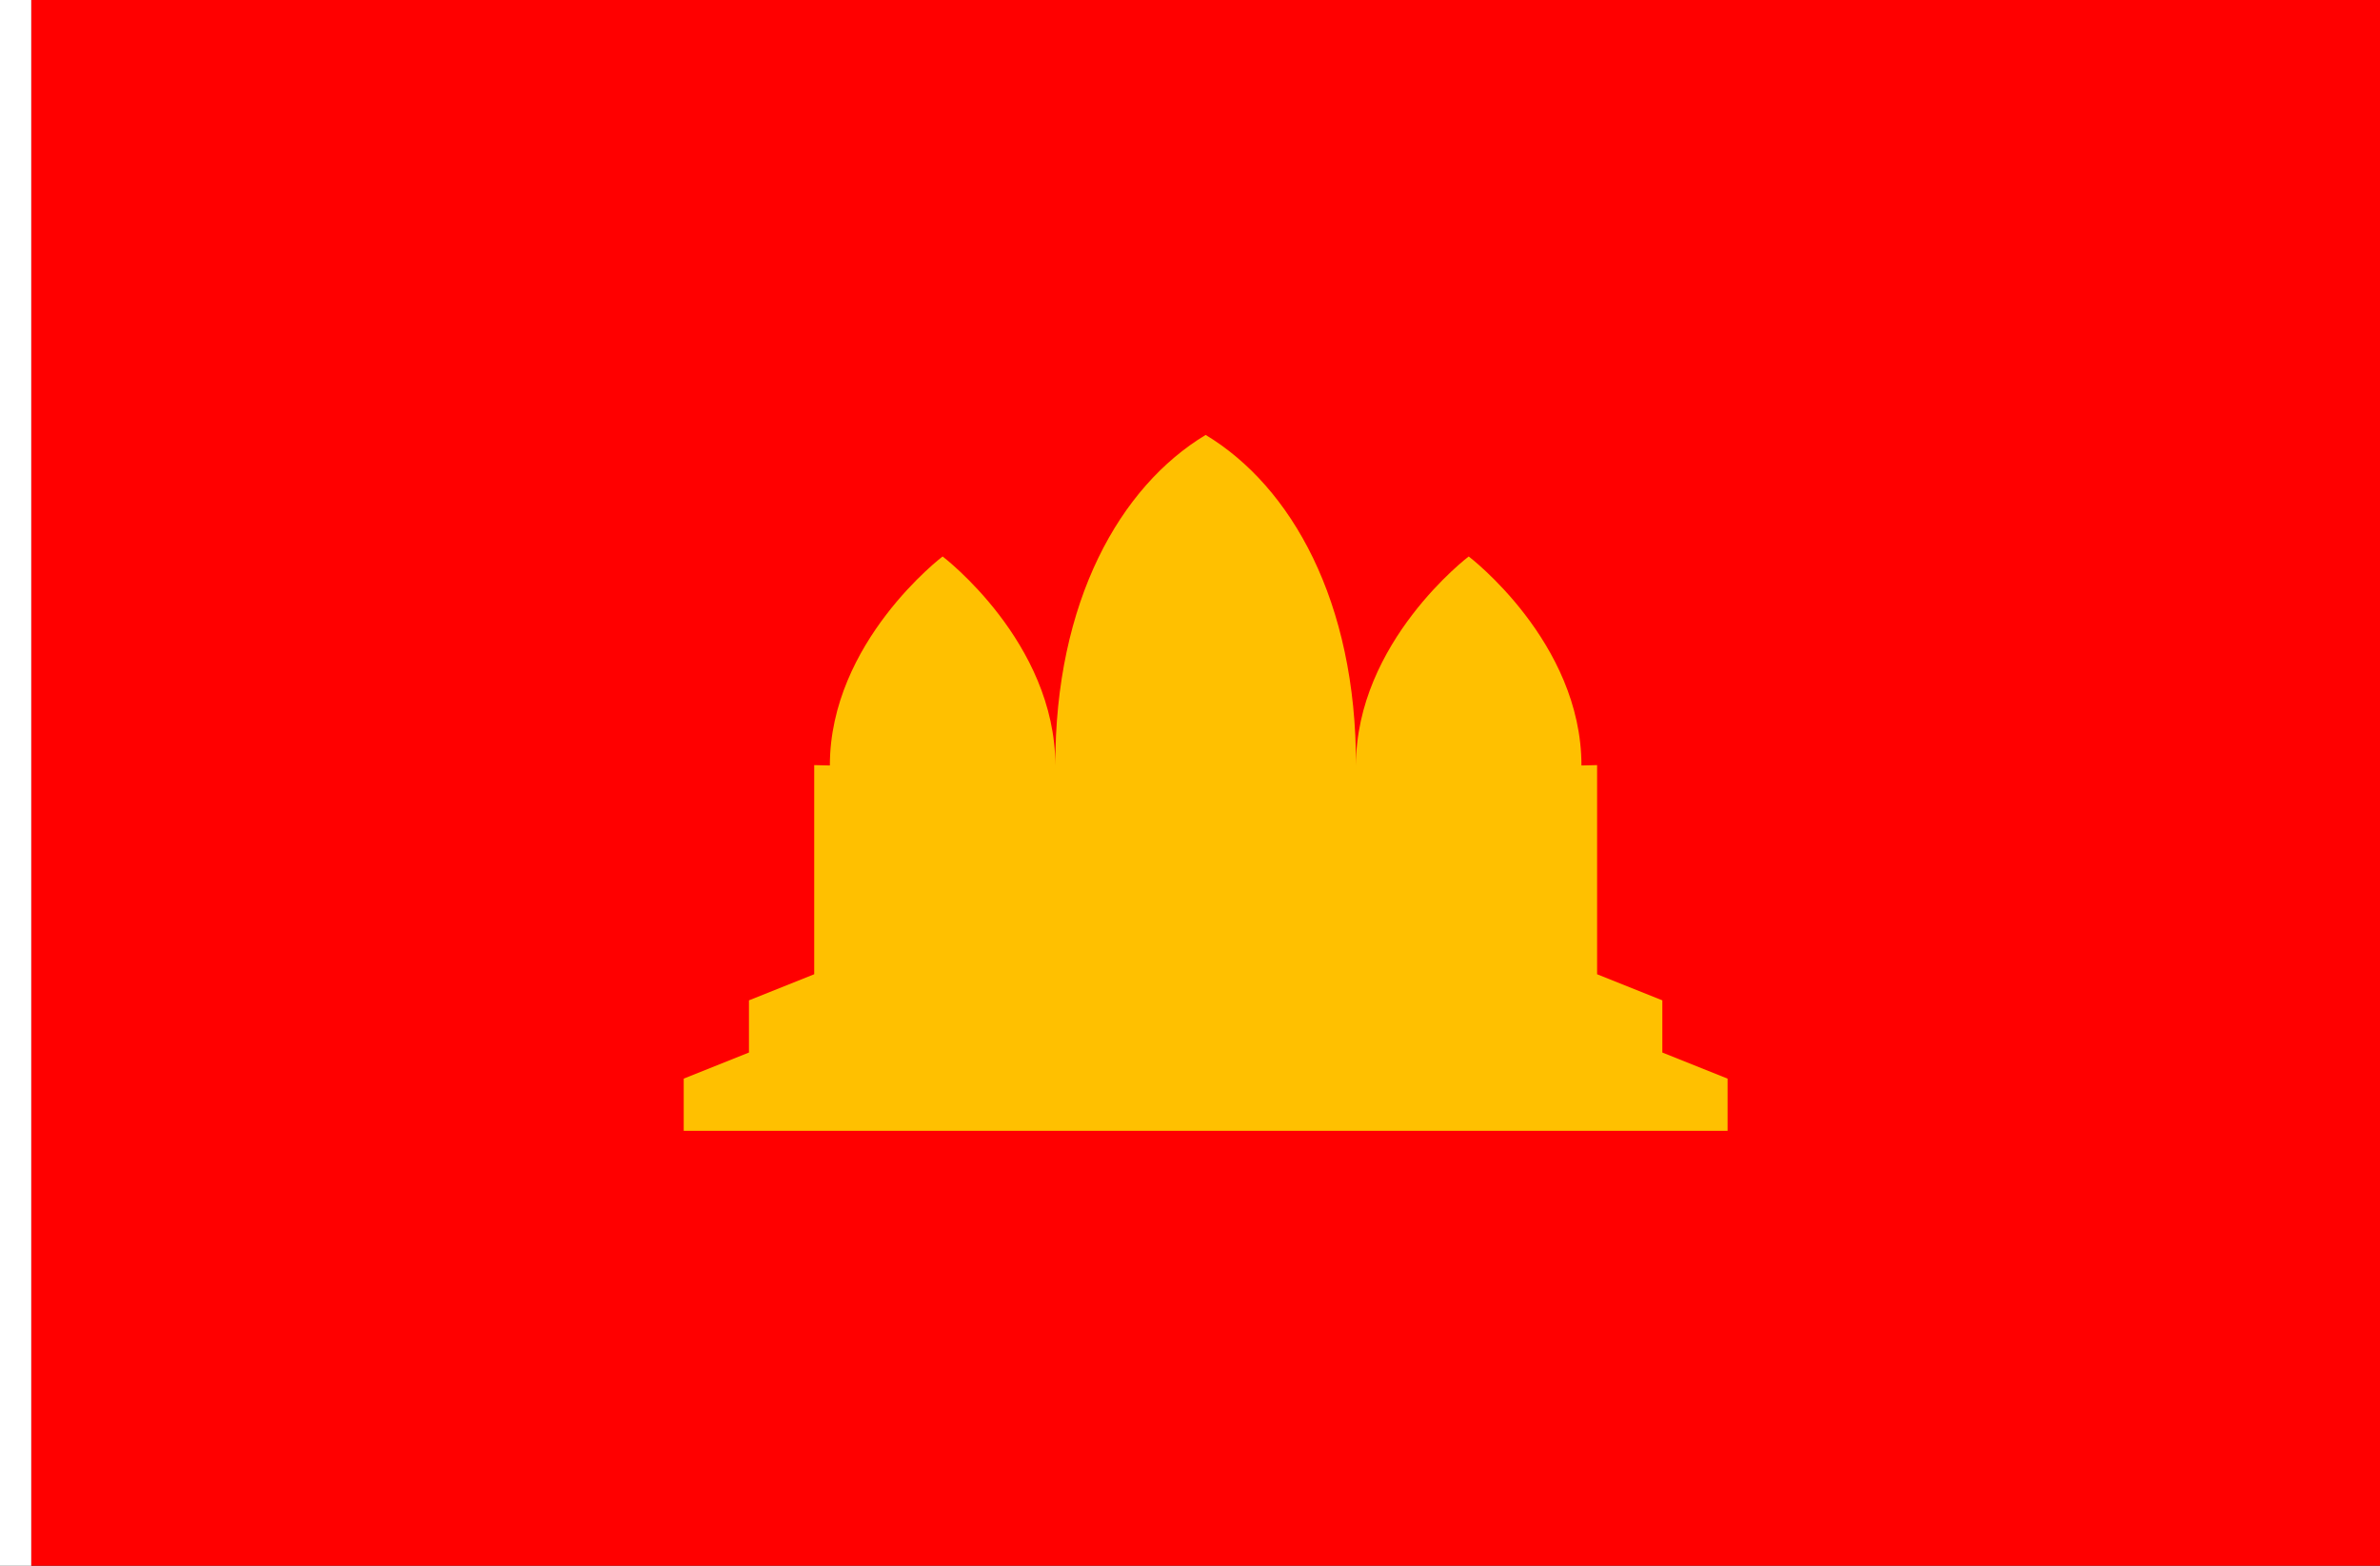 <?xml version="1.0" encoding="UTF-8" standalone="no"?>
<!-- Created with Inkscape (http://www.inkscape.org/) -->

<svg
   width="2736"
   height="1800"
   viewBox="0 0 723.9 476.25"
   version="1.1"
   id="svg8"
   inkscape:export-filename="C:\Users\厂永刄先生\Documents\GXI3CW2\,pjóŭ\Việt-Nam.png"
   inkscape:export-xdpi="96"
   inkscape:export-ydpi="96"
   inkscape:version="1.3 (0e150ed6c4, 2023-07-21)"
   sodipodi:docname="1979.svg"
   xmlns:inkscape="http://www.inkscape.org/namespaces/inkscape"
   xmlns:sodipodi="http://sodipodi.sourceforge.net/DTD/sodipodi-0.dtd"
   xmlns="http://www.w3.org/2000/svg"
   xmlns:svg="http://www.w3.org/2000/svg"
   xmlns:rdf="http://www.w3.org/1999/02/22-rdf-syntax-ns#"
   xmlns:cc="http://creativecommons.org/ns#"
   xmlns:dc="http://purl.org/dc/elements/1.1/">
  <rect x="0" y="0" width="723.9" height="476.25" fill="#333333" stroke="none"/>
  <defs
     id="defs2" />
  <sodipodi:namedview
     id="base"
     pagecolor="#ffffff"
     bordercolor="#666666"
     borderopacity="1.0"
     inkscape:pageopacity="0.0"
     inkscape:pageshadow="2"
     inkscape:zoom="0.4385965"
     inkscape:cx="1399.92"
     inkscape:cy="853.85999"
     inkscape:document-units="px"
     inkscape:current-layer="layer1"
     showgrid="false"
     units="px"
     fit-margin-top="0"
     fit-margin-left="0"
     fit-margin-right="0"
     fit-margin-bottom="0"
     inkscape:showpageshadow="false"
     inkscape:snap-intersection-paths="false"
     inkscape:object-paths="false"
     inkscape:pagecheckerboard="true"
     inkscape:snap-smooth-nodes="true"
     inkscape:window-width="1920"
     inkscape:window-height="1009"
     inkscape:window-x="-8"
     inkscape:window-y="-8"
     inkscape:window-maximized="1"
     inkscape:object-nodes="true"
     inkscape:snap-nodes="true"
     showguides="false"
     inkscape:deskcolor="#505050" />
  <g
     inkscape:label="レイヤー 1"
     inkscape:groupmode="layer"
     id="layer1"
     transform="translate(112.335,-299.268)">
    <path
       style="fill:#ffffff;fill-opacity:1;stroke:none;stroke-width:0.512px;stroke-linecap:butt;stroke-linejoin:miter;stroke-opacity:1"
       d="m -102.81,299.268 h -9.525 v 476.25 h 9.525 z"
       id="path1079"
       inkscape:connector-curvature="0"
       sodipodi:nodetypes="ccccc" />
    <path
       style="fill:#ff0000;fill-opacity:1;stroke:none;stroke-width:0.265px;stroke-linecap:butt;stroke-linejoin:miter;stroke-opacity:1"
       d="m -102.81,299.268 v 476.25 h 714.375 v -476.25 z"
       id="path821"
       inkscape:connector-curvature="0"
       sodipodi:nodetypes="ccccc" />
    <path
       style="fill:#ffc000;fill-opacity:1;stroke:none;stroke-width:0.036px;stroke-linecap:butt;stroke-linejoin:miter;stroke-opacity:1"
       d="m 368.678,532.101 c 0,-37.568 -34.29,-63.574 -34.29,-63.574 0,0 -34.29,26.006 -34.29,63.574 0.126,-49.926 -19.714,-84.883 -45.72,-100.542 -26.006,15.659 -45.846,50.616 -45.72,100.542 0,-37.568 -34.29,-63.574 -34.29,-63.574 0,0 -34.29,26.006 -34.29,63.574 l -4.763,-0.117 v 63.617 l -19.844,7.938 v 15.875 l -19.844,7.938 v 15.875 h 317.5 v -15.875 l -19.844,-7.938 v -15.875 l -19.844,-7.938 v -63.617 z"
       id="path1"
       inkscape:connector-curvature="0"
       sodipodi:nodetypes="cccccccccccccccccccc" />
  </g>
</svg>
